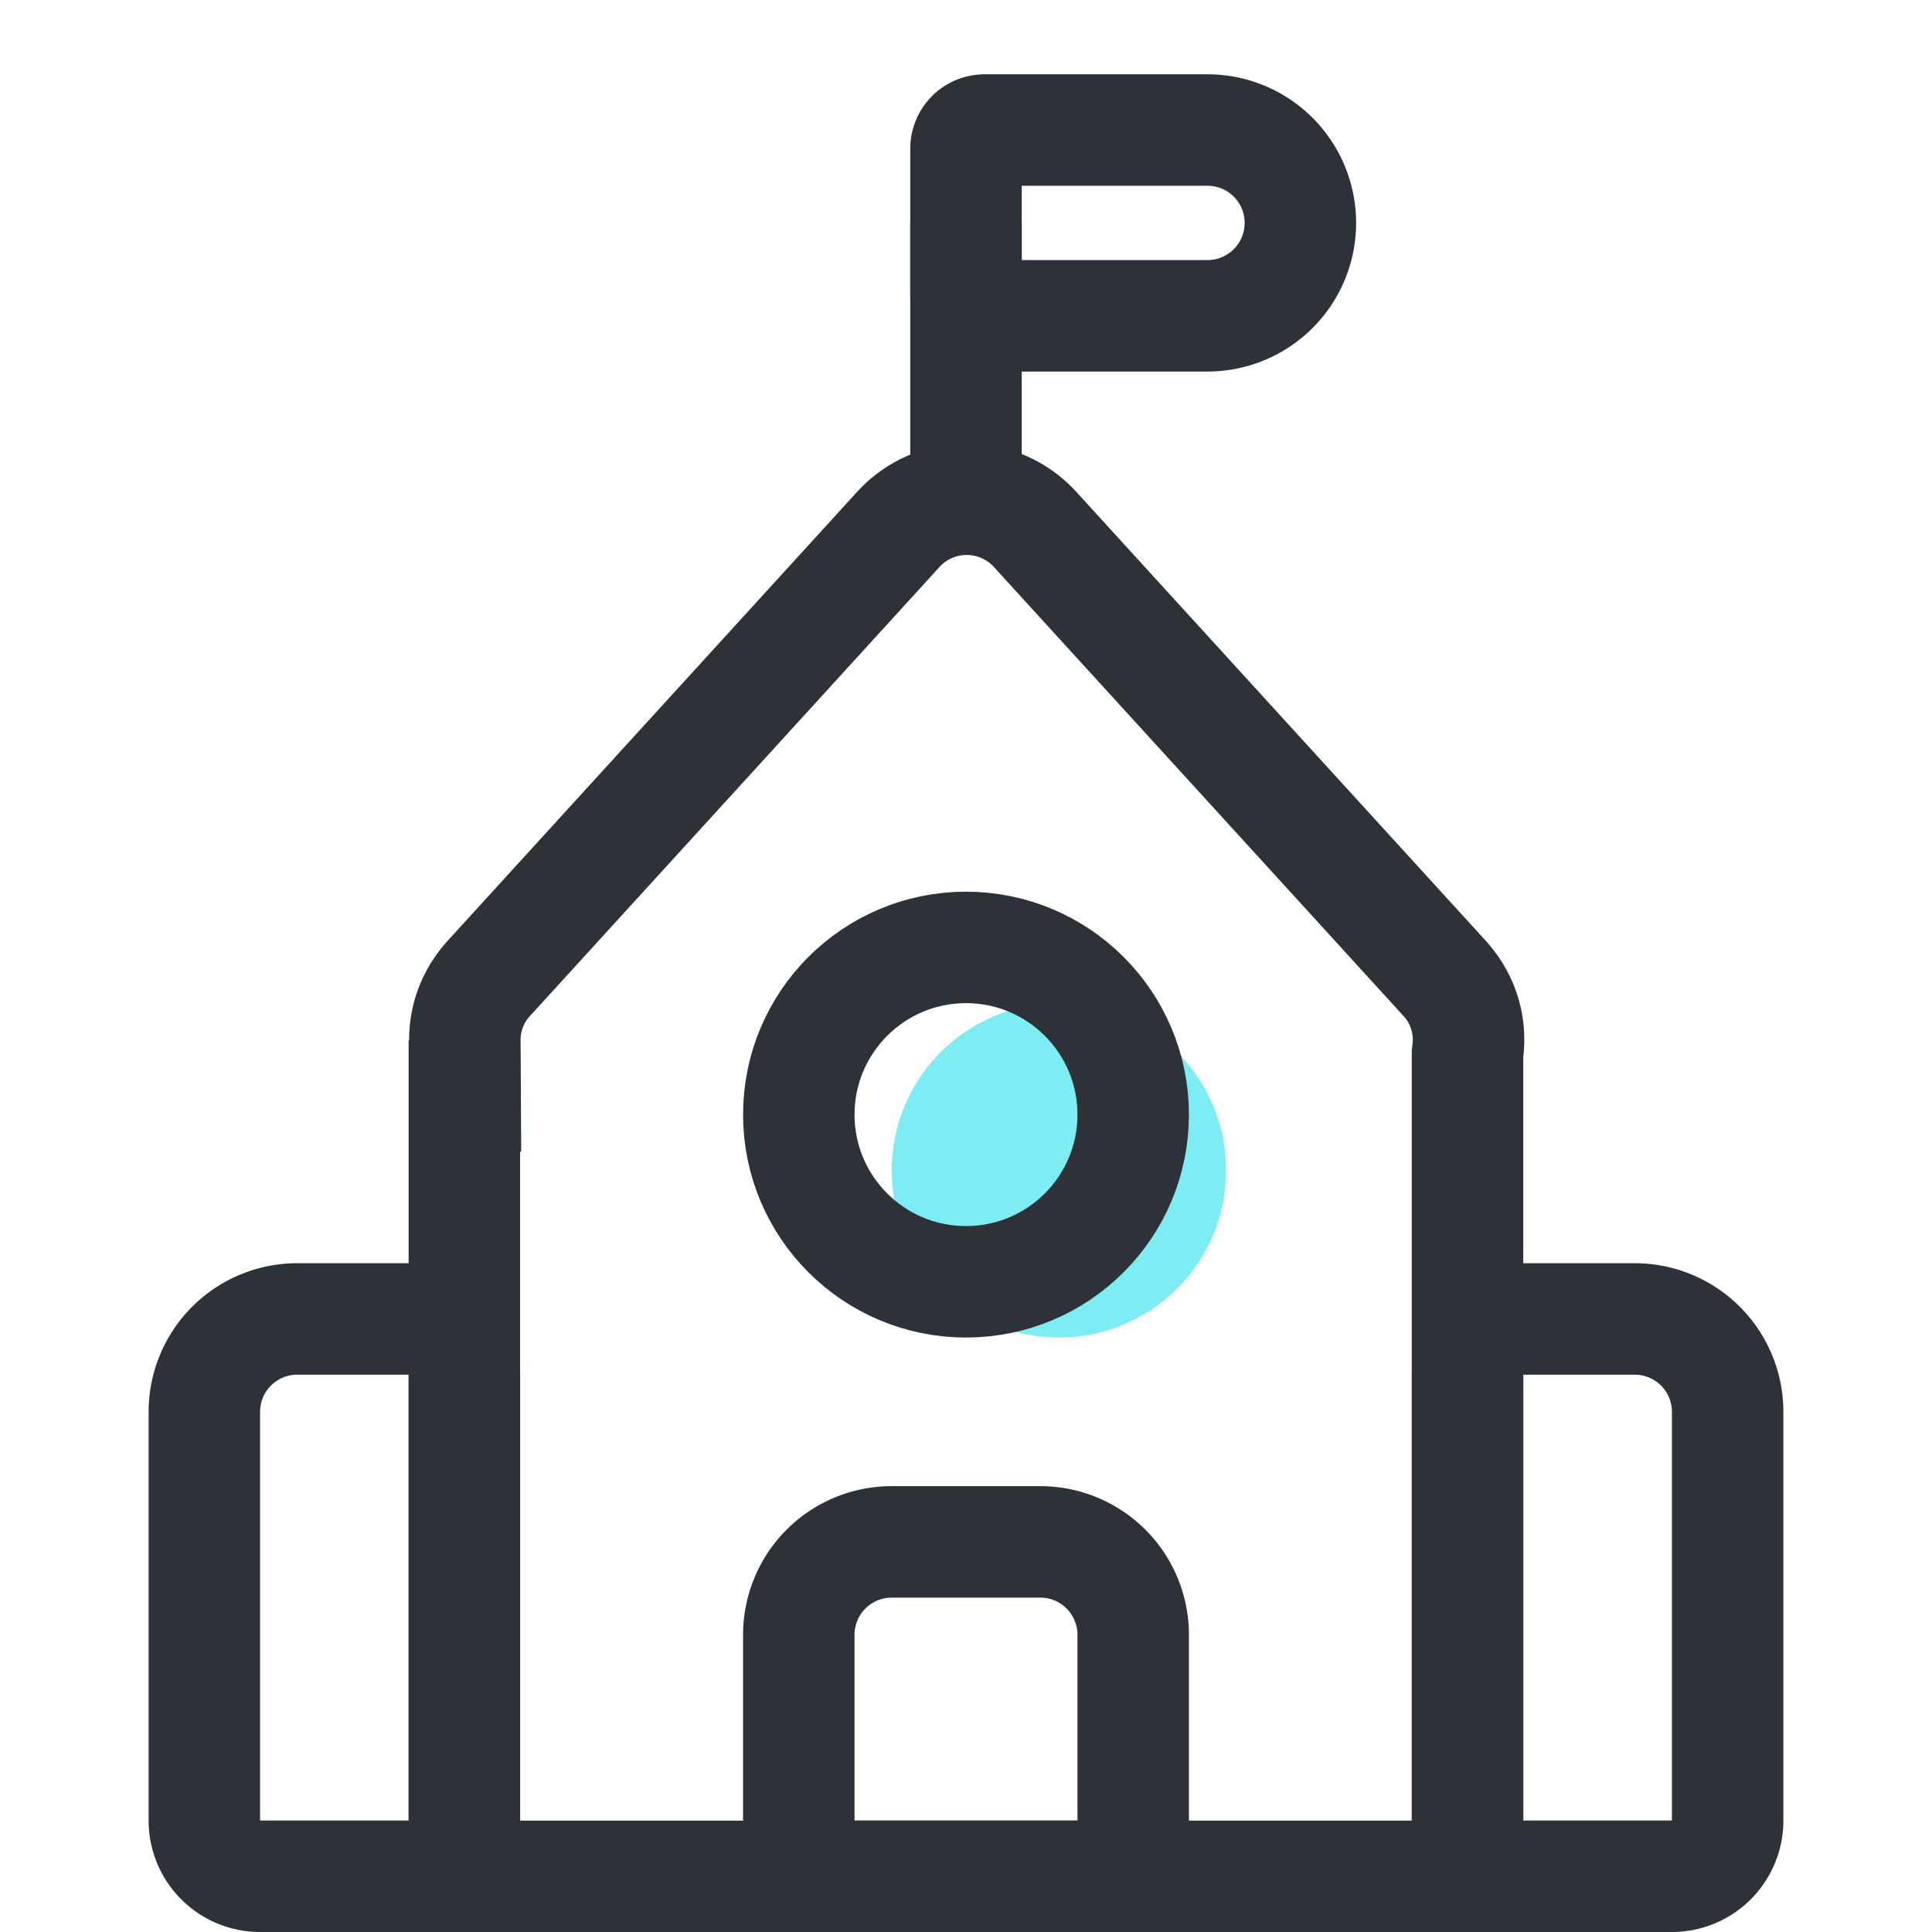 <svg xmlns="http://www.w3.org/2000/svg" width="26" height="26.001" viewBox="0 0 26 26.001">
    <defs>
        <style>
            .cls-1{fill:none}.cls-3{fill:none;stroke:#2d3239;stroke-width:1.5px}.cls-7{stroke:none}
        </style>
    </defs>
    <g id="ic_school_s" transform="translate(-26 -474)">
        <path id="사각형_14313" data-name="사각형 14313" class="cls-1" transform="translate(26 474)" d="M0 0h26v26H0z"/>
        <g id="합치기_158" data-name="합치기 158">
            <path d="M4947.499-10820.499v-10.363l.01-.09a.467.467 0 0 0-.13-.385l-5.503-6.032a.495.495 0 0 0-.735.002l-5.5 6.03a.468.468 0 0 0-.135.328l.008 1.508h-.015v9.002h12m1.5 1.5h-15v-12.002h.007c-.002-.467.16-.945.526-1.347l5.5-6.03a1.996 1.996 0 0 1 2.955 0l5.5 6.03c.426.468.576 1.038.512 1.576v11.773z" style="fill:#2d3239;stroke:none" transform="translate(-4902.5 11319)"/>
        </g>
        <g id="사각형_14344" data-name="사각형 14344" class="cls-3">
            <path class="cls-7" d="M2 0h3v9H0V2a2 2 0 0 1 2-2z" transform="translate(28 491)"/>
            <path class="cls-1" d="M2 .75h1.5a.75.75 0 0 1 .75.75v6a.75.75 0 0 1-.75.75h-2a.75.75 0 0 1-.75-.75V2A1.25 1.25 0 0 1 2 .75z" transform="translate(28 491)"/>
        </g>
        <g id="사각형_14345" data-name="사각형 14345" class="cls-3">
            <path class="cls-7" d="M0 0h3a2 2 0 0 1 2 2v7H0V0z" transform="translate(45 491)"/>
            <path class="cls-1" d="M1.5.75H3A1.25 1.25 0 0 1 4.25 2v5.5a.75.75 0 0 1-.75.75h-2a.75.75 0 0 1-.75-.75v-6A.75.75 0 0 1 1.5.75z" transform="translate(45 491)"/>
        </g>
        <path id="사각형_14346" data-name="사각형 14346" transform="translate(38.25 477)" style="fill:#2d3239" d="M0 0h1.5v4H0z"/>
        <g id="사각형_14347" data-name="사각형 14347" class="cls-3">
            <path class="cls-7" d="M1 0h3a2 2 0 0 1 2 2 2 2 0 0 1-2 2H1a1 1 0 0 1-1-1V1a1 1 0 0 1 1-1z" transform="translate(38.25 475)"/>
            <path class="cls-1" d="M1 .75h3A1.25 1.25 0 0 1 5.25 2 1.25 1.25 0 0 1 4 3.25H1A.25.25 0 0 1 .75 3V1A.25.25 0 0 1 1 .75z" transform="translate(38.25 475)"/>
        </g>
        <circle id="타원_1878" data-name="타원 1878" cx="2.25" cy="2.25" r="2.25" transform="translate(38 487.5)" style="fill:#7dedf3"/>
        <g id="타원_1877" data-name="타원 1877" transform="translate(36 486)" style="stroke:#2d3239;stroke-width:1.5px;fill:none">
            <circle class="cls-7" cx="3" cy="3" r="3"/>
            <circle class="cls-1" cx="3" cy="3" r="2.25"/>
        </g>
        <g id="사각형_14348" data-name="사각형 14348" class="cls-3">
            <path class="cls-7" d="M2 0h2a2 2 0 0 1 2 2v4H0V2a2 2 0 0 1 2-2z" transform="translate(36 494)"/>
            <path class="cls-1" d="M2 .75h2A1.25 1.25 0 0 1 5.25 2v2.5a.75.75 0 0 1-.75.75h-3a.75.75 0 0 1-.75-.75V2A1.25 1.25 0 0 1 2 .75z" transform="translate(36 494)"/>
        </g>
    </g>
</svg>
